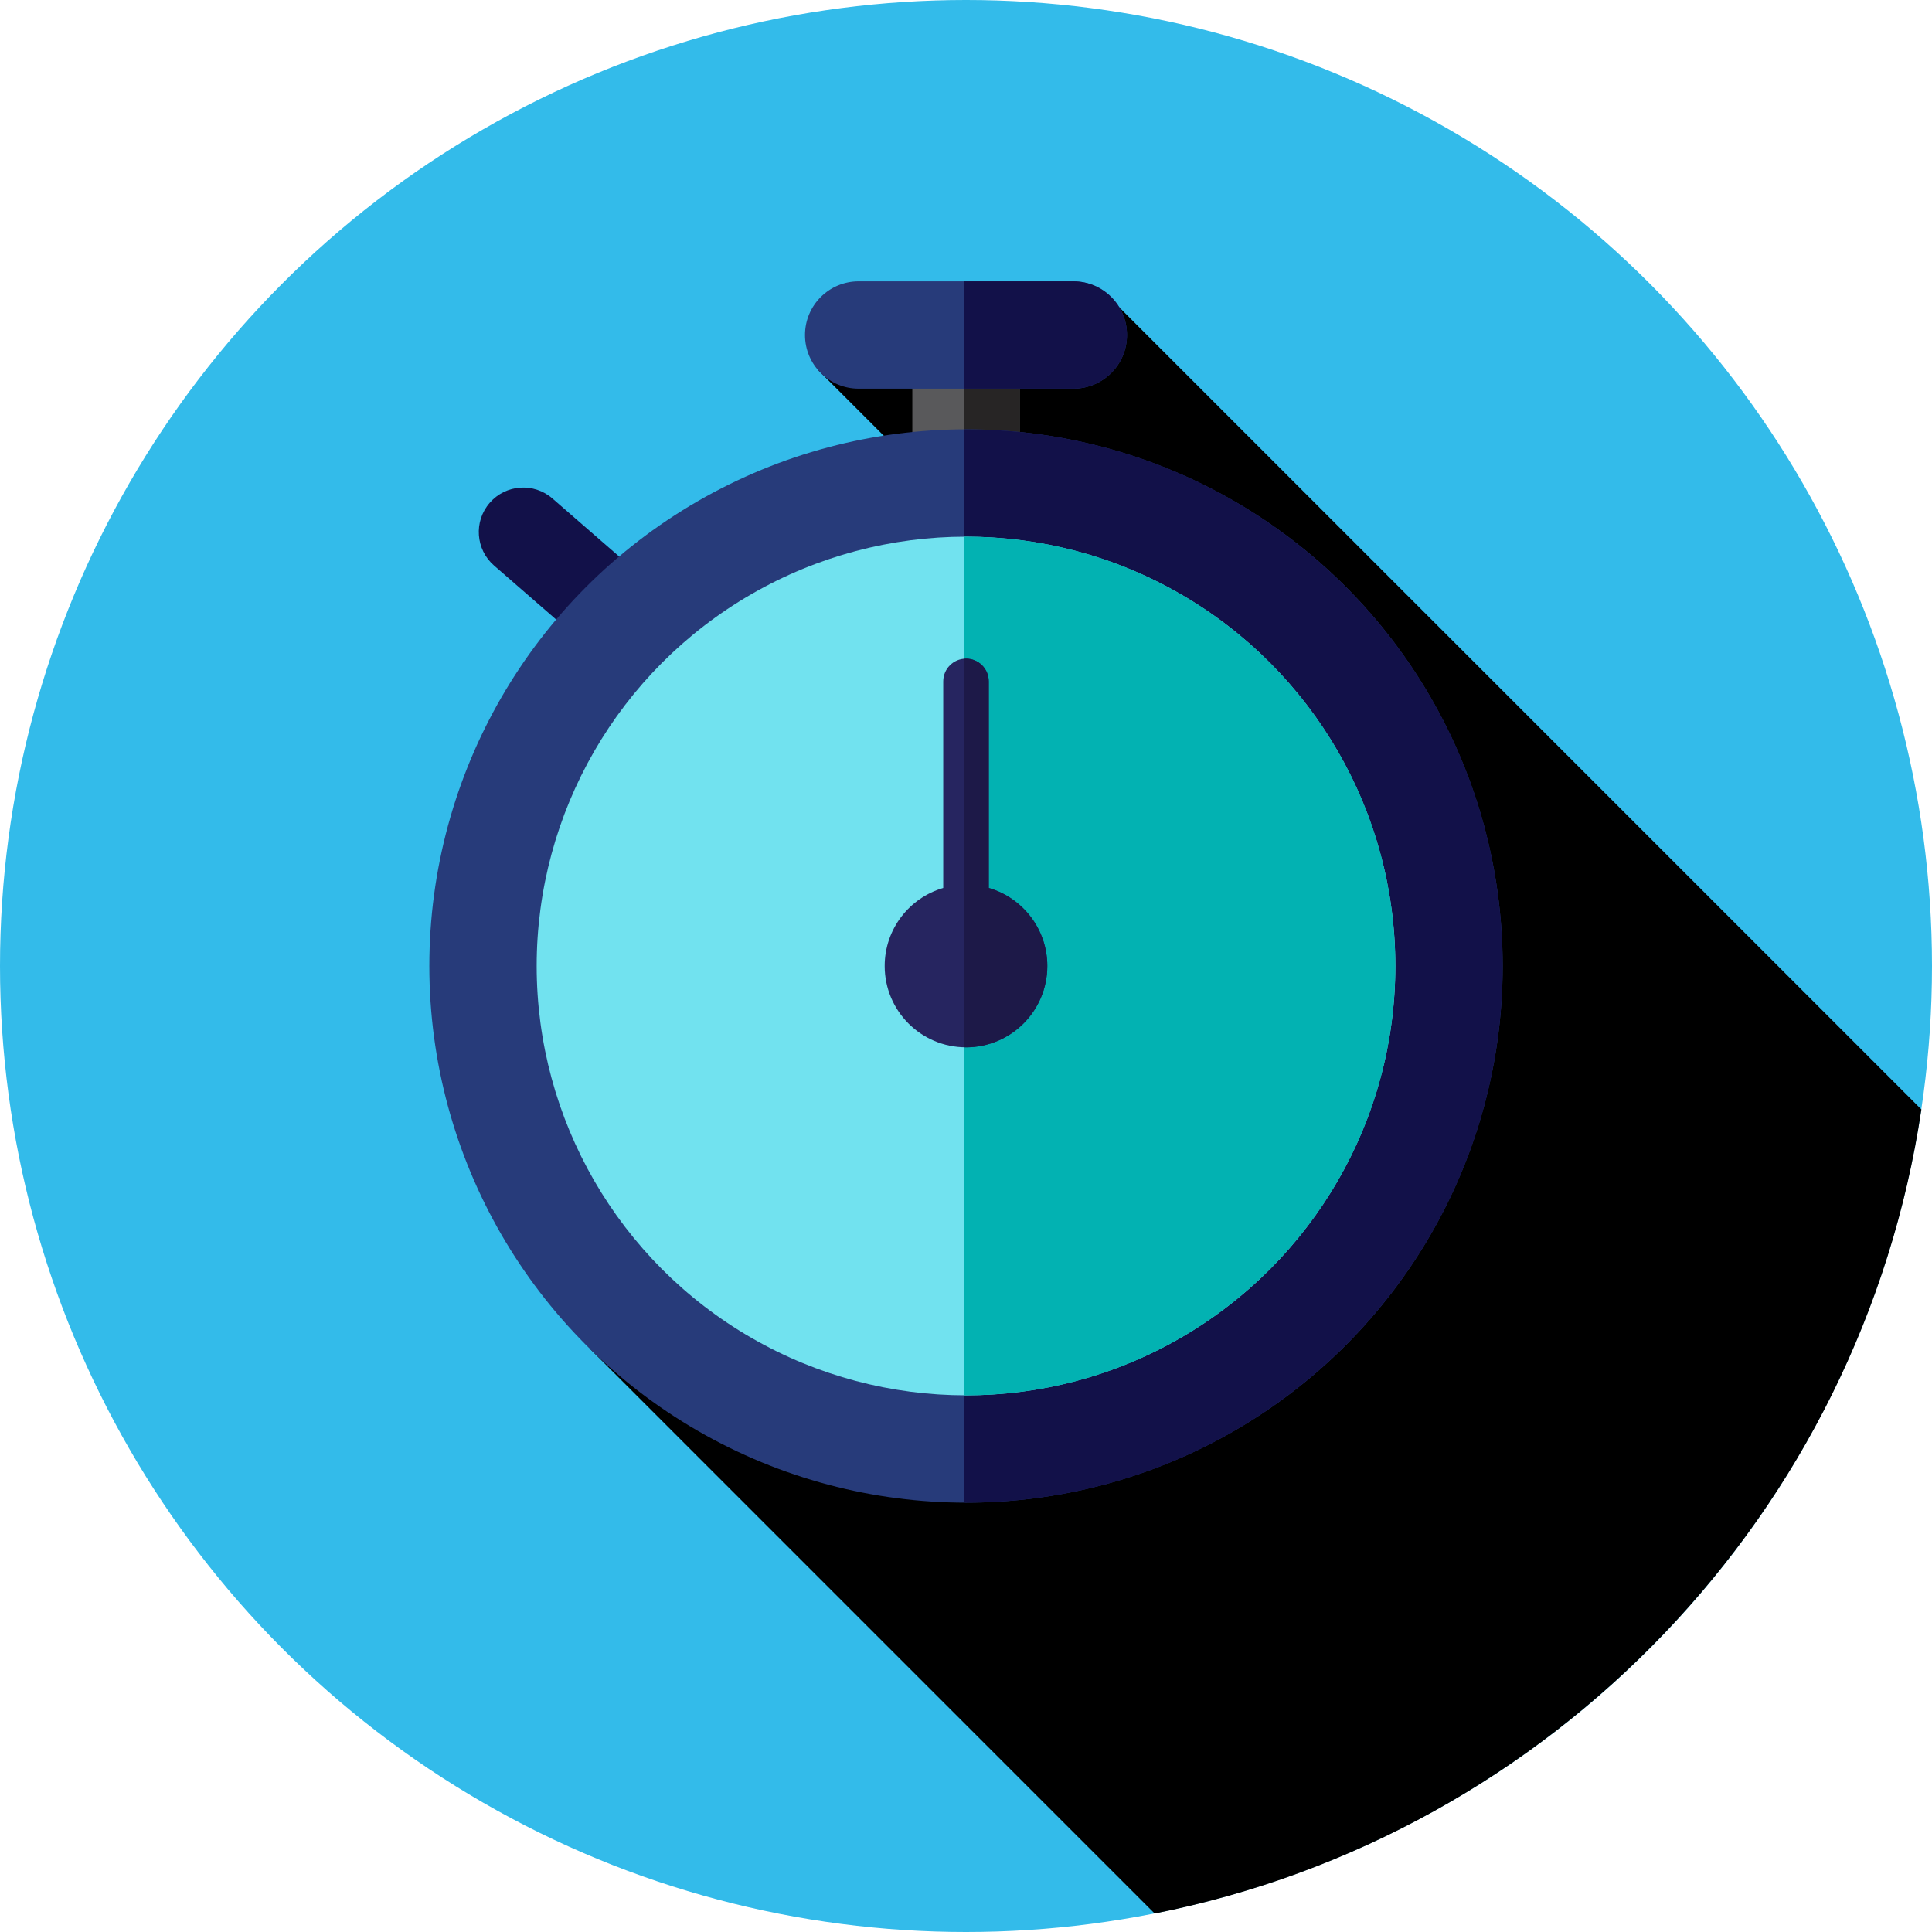 <?xml version="1.0" encoding="iso-8859-1"?>
<!-- Generator: Adobe Illustrator 19.0.0, SVG Export Plug-In . SVG Version: 6.00 Build 0)  -->
<svg version="1.1" id="Layer_1" xmlns="http://www.w3.org/2000/svg" xmlns:xlink="http://www.w3.org/1999/xlink" x="0px" y="0px"
	 viewBox="0 0 512 512" style="enable-background:new 0 0 512 512;" xml:space="preserve">
<circle style="fill:#33bbea;" cx="256" cy="256" r="256"/>
<path style="fill:#000000;" d="M156.444,357.554l149.552,149.552c105.239-20.837,187.271-106.165,203.19-213.09L296.603,81.43
	l-41.769,5.053v10.059L216.81,98.08l38.024,38.024v85.83L156.444,357.554z"/>
<path style="fill:#121149;" d="M146.392,132.098l35.562,30.913c4.91,4.268,5.43,11.709,1.162,16.618l0,0
	c-4.268,4.91-11.709,5.43-16.618,1.162l-35.562-30.913c-4.91-4.268-5.43-11.709-1.162-16.618l0,0
	C134.041,128.35,141.481,127.829,146.392,132.098z"/>
<rect x="241.778" y="85.333" style="fill:#59595B;" width="28.444" height="56.889"/>
<rect x="255.431" y="85.333" style="fill:#272525;" width="14.796" height="56.889"/>
<circle style="fill:#273B7A;" cx="256" cy="256" r="142.222"/>
<path style="fill:#121149;" d="M256,113.778c-0.193,0-0.381,0.014-0.574,0.014v284.415c0.193,0,0.381,0.014,0.574,0.014
	c78.546,0,142.222-63.676,142.222-142.222S334.546,113.778,256,113.778z"/>
<circle style="fill:#71E2EF;" cx="256" cy="256" r="113.778"/>
<path style="fill:#02B2B2;" d="M256,142.222c-0.193,0-0.381,0.014-0.574,0.014v227.526c0.193,0.002,0.381,0.014,0.574,0.014
	c62.838,0,113.778-50.94,113.778-113.778S318.838,142.222,256,142.222z"/>
<path style="fill:#273B7A;" d="M284.444,103.003h-56.889c-7.854,0-14.222-6.368-14.222-14.222l0,0
	c0-7.854,6.368-14.222,14.222-14.222h56.889c7.854,0,14.222,6.368,14.222,14.222l0,0
	C298.667,96.635,292.299,103.003,284.444,103.003z"/>
<path style="fill:#121149;" d="M284.444,74.559h-29.019v28.444h29.019c7.854,0,14.222-6.368,14.222-14.222
	S292.299,74.559,284.444,74.559z"/>
<path style="fill:#262560;" d="M262.034,235.323v-54.744c0-3.332-2.701-6.034-6.034-6.034s-6.034,2.701-6.034,6.034v54.744
	c-8.961,2.612-15.515,10.873-15.515,20.677c0,11.902,9.647,21.549,21.549,21.549s21.549-9.647,21.549-21.549
	C277.549,246.196,270.995,237.935,262.034,235.323z"/>
<path style="fill:#1D1948;" d="M262.034,235.323v-54.744c0-3.332-2.701-6.034-6.034-6.034c-0.197,0-0.383,0.04-0.574,0.059v102.917
	c0.193,0.005,0.381,0.029,0.574,0.029c11.902,0,21.549-9.647,21.549-21.549C277.549,246.196,270.995,237.935,262.034,235.323z"/>
<g>
</g>
<g>
</g>
<g>
</g>
<g>
</g>
<g>
</g>
<g>
</g>
<g>
</g>
<g>
</g>
<g>
</g>
<g>
</g>
<g>
</g>
<g>
</g>
<g>
</g>
<g>
</g>
<g>
</g>
</svg>
